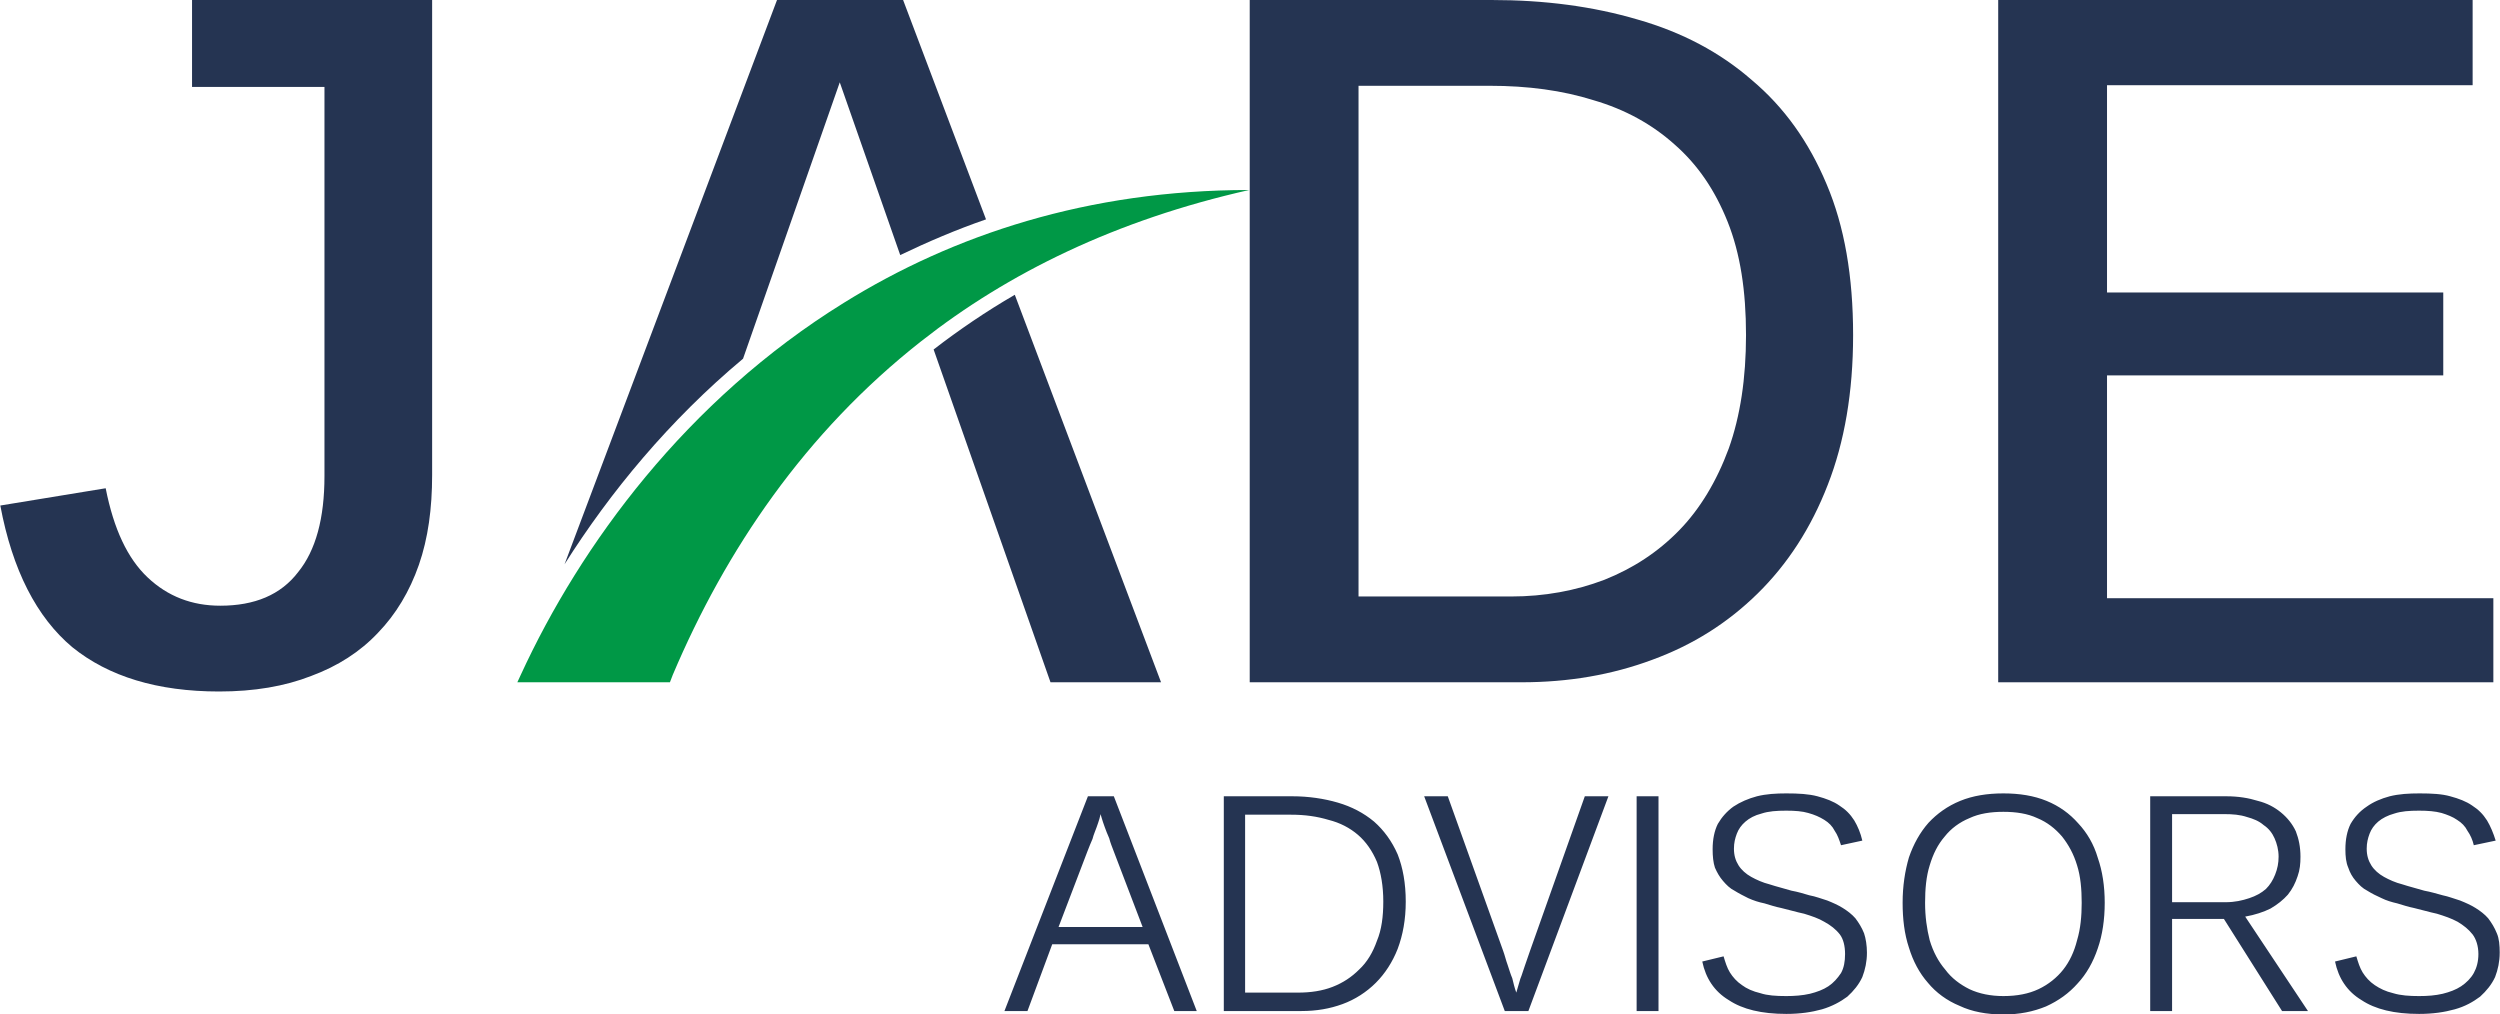 <?xml version="1.0" encoding="UTF-8"?>
<!DOCTYPE svg PUBLIC "-//W3C//DTD SVG 1.1//EN" "http://www.w3.org/Graphics/SVG/1.1/DTD/svg11.dtd">
<!-- Creator: CorelDRAW X7 -->
<svg xmlns="http://www.w3.org/2000/svg" xml:space="preserve" width="62.211mm" height="25.245mm" version="1.1" style="shape-rendering:geometricPrecision; text-rendering:geometricPrecision; image-rendering:optimizeQuality; fill-rule:evenodd; clip-rule:evenodd"
viewBox="0 0 4341 1762"
 xmlns:xlink="http://www.w3.org/1999/xlink">
 <defs>
  <style type="text/css">
   <![CDATA[
    .fil1 {fill:#009846;fill-rule:nonzero}
    .fil0 {fill:#253452;fill-rule:nonzero}
   ]]>
  </style>
 </defs>
 <g id="Layer_x0020_1">
  <path class="fil0" d="M3218 582c0,99 -15,186 -44,260 -29,75 -70,138 -122,189 -52,51 -112,89 -183,115 -70,26 -145,39 -227,39l-472 0 0 -1185 420 0c92,0 176,11 254,34 77,22 143,57 198,105 56,47 99,107 130,181 31,73 46,160 46,262zm-186 0c0,-77 -10,-142 -32,-197 -22,-55 -52,-99 -92,-134 -39,-35 -86,-61 -141,-77 -54,-17 -114,-25 -180,-25l-228 0 0 887 265 0c58,0 112,-10 162,-29 50,-20 93,-48 130,-86 36,-37 65,-85 86,-142 20,-56 30,-122 30,-197z"/>
  <polygon class="fil0" points="4330,1185 3470,1185 3470,0 4294,0 4294,148 3659,148 3659,508 4243,508 4243,652 3659,652 3659,1039 4330,1039 "/>
  <path class="fil0" d="M750 825c0,58 -7,110 -23,156 -16,46 -40,86 -71,118 -31,33 -70,58 -116,75 -46,18 -99,27 -160,27 -107,0 -192,-26 -255,-77 -62,-52 -104,-134 -125,-246l183 -30c14,71 38,122 73,155 35,33 77,49 126,49 60,0 105,-19 135,-58 31,-38 46,-94 46,-167l0 -676 -230 0 0 -151 417 0 0 825z"/>
  <path class="fil0" d="M2039 1756l-45 -116 -167 0 -43 116 -40 0 145 -373 45 0 144 373 -39 0zm-105 -277c-3,-8 -6,-15 -8,-23 -3,-7 -6,-14 -8,-20 -2,-6 -4,-11 -5,-15 -1,-4 -2,-6 -2,-7 0,1 -1,3 -2,8 -1,4 -3,9 -5,15 -2,6 -5,12 -7,20 -3,7 -6,14 -9,22l-50 131 146 0 -50 -131zm507 87c0,31 -5,58 -14,82 -9,23 -22,43 -38,59 -16,16 -36,29 -58,37 -22,8 -45,12 -71,12l-135 0 0 -373 119 0c28,0 55,4 79,11 24,7 45,18 63,33 17,15 31,34 41,57 9,23 14,50 14,82zm-39 0c0,-27 -4,-50 -11,-69 -8,-19 -19,-35 -33,-47 -14,-12 -31,-21 -51,-26 -20,-6 -41,-9 -65,-9l-80 0 0 309 92 0c22,0 42,-3 60,-10 18,-7 33,-17 46,-30 14,-13 24,-30 31,-50 8,-19 11,-42 11,-68zm252 190l-41 0 -140 -373 41 0 96 268c3,8 5,17 8,25 3,9 5,16 8,23 2,8 4,17 7,25 2,-8 5,-16 7,-24 3,-7 5,-15 8,-23 3,-9 6,-17 9,-26l95 -268 41 0 -139 373zm188 0l0 -373 38 0 0 373 -38 0zm400 -101c0,15 -3,29 -8,42 -6,13 -15,24 -26,34 -12,9 -27,17 -44,22 -18,5 -38,8 -62,8 -43,0 -76,-8 -100,-24 -25,-15 -40,-38 -46,-67l37 -9c3,10 6,20 11,28 5,8 12,16 21,22 8,6 19,11 32,14 12,4 27,5 45,5 14,0 28,-1 41,-4 12,-3 23,-7 32,-13 9,-6 16,-14 22,-23 5,-9 7,-20 7,-33 0,-14 -3,-26 -9,-34 -7,-9 -16,-16 -27,-22 -10,-6 -22,-10 -35,-14 -14,-3 -27,-7 -40,-10 -10,-2 -19,-5 -29,-8 -10,-2 -19,-5 -28,-9 -8,-4 -16,-8 -24,-13 -8,-4 -14,-10 -20,-17 -6,-7 -10,-14 -14,-23 -3,-9 -4,-20 -4,-32 0,-17 3,-32 9,-44 7,-12 16,-22 27,-30 12,-8 26,-14 41,-18 16,-4 33,-5 51,-5 21,0 39,1 54,5 15,4 28,9 38,16 11,7 19,15 26,26 6,10 11,22 14,35l-37 8c-3,-9 -6,-18 -11,-25 -4,-8 -10,-14 -18,-19 -8,-5 -17,-9 -28,-12 -10,-3 -23,-4 -38,-4 -17,0 -31,1 -43,5 -12,3 -21,8 -28,14 -7,6 -12,13 -15,21 -3,8 -5,16 -5,26 0,12 3,21 8,29 5,8 13,15 22,20 9,5 20,10 32,13 12,4 25,7 38,11 11,2 21,5 31,8 11,2 21,6 31,9 10,4 19,8 27,13 8,5 16,11 22,18 6,8 11,16 15,26 3,9 5,21 5,34zm413 -87c0,29 -4,56 -12,79 -8,24 -20,45 -35,61 -15,17 -33,30 -55,40 -22,9 -46,14 -74,14 -29,0 -55,-5 -76,-15 -22,-9 -41,-23 -55,-40 -15,-17 -26,-38 -33,-61 -8,-24 -11,-50 -11,-78 0,-29 4,-55 11,-79 8,-23 19,-43 34,-60 15,-16 33,-29 55,-38 22,-9 47,-13 75,-13 28,0 53,4 75,13 22,9 40,22 55,39 15,16 27,36 34,60 8,23 12,49 12,78zm-40 0c0,-24 -2,-46 -8,-65 -6,-20 -15,-36 -26,-50 -12,-14 -26,-25 -43,-32 -17,-8 -37,-11 -59,-11 -22,0 -42,3 -59,11 -17,7 -32,18 -43,32 -12,14 -20,30 -26,50 -6,19 -8,41 -8,65 0,24 3,45 8,65 6,20 15,37 27,51 11,15 26,26 42,34 17,8 37,12 59,12 24,0 44,-4 61,-12 17,-8 32,-20 43,-34 11,-14 19,-31 24,-51 6,-20 8,-42 8,-65zm348 188l-101 -160 -90 0 0 160 -38 0 0 -373 132 0c21,0 39,3 55,8 16,4 29,11 40,20 11,9 20,20 26,33 5,13 8,27 8,44 0,12 -1,23 -5,34 -4,12 -9,22 -17,32 -8,9 -18,17 -30,24 -12,6 -27,11 -44,14l109 164 -45 0zm-6 -268c0,-12 -3,-23 -7,-32 -4,-9 -10,-17 -19,-23 -8,-7 -18,-11 -29,-14 -12,-4 -25,-5 -39,-5l-91 0 0 153 93 0c16,0 29,-3 41,-7 12,-4 21,-9 29,-16 7,-7 12,-15 16,-25 4,-10 6,-20 6,-31zm384 167c0,15 -3,29 -8,42 -6,13 -15,24 -26,34 -12,9 -26,17 -44,22 -18,5 -38,8 -62,8 -43,0 -76,-8 -100,-24 -25,-15 -40,-38 -46,-67l37 -9c3,10 6,20 11,28 5,8 12,16 21,22 9,6 19,11 32,14 13,4 28,5 45,5 15,0 28,-1 41,-4 12,-3 23,-7 32,-13 9,-6 17,-14 22,-23 5,-9 8,-20 8,-33 0,-14 -4,-26 -10,-34 -7,-9 -16,-16 -26,-22 -11,-6 -23,-10 -36,-14 -14,-3 -27,-7 -40,-10 -10,-2 -19,-5 -29,-8 -9,-2 -19,-5 -27,-9 -9,-4 -17,-8 -25,-13 -8,-4 -14,-10 -20,-17 -6,-7 -10,-14 -13,-23 -4,-9 -5,-20 -5,-32 0,-17 3,-32 9,-44 7,-12 16,-22 28,-30 11,-8 25,-14 40,-18 16,-4 33,-5 52,-5 21,0 39,1 53,5 15,4 28,9 38,16 11,7 19,15 26,26 6,10 11,22 15,35l-38 8c-2,-9 -6,-18 -11,-25 -4,-8 -10,-14 -18,-19 -7,-5 -17,-9 -27,-12 -11,-3 -24,-4 -39,-4 -17,0 -31,1 -43,5 -11,3 -21,8 -28,14 -7,6 -12,13 -15,21 -3,8 -5,16 -5,26 0,12 3,21 8,29 5,8 13,15 22,20 9,5 20,10 32,13 12,4 25,7 38,11 11,2 21,5 32,8 10,2 20,6 30,9 10,4 19,8 27,13 8,5 16,11 22,18 6,8 11,16 15,26 4,9 5,21 5,34z"/>
  <g id="_2601758547424">
   <path class="fil0" d="M1458 143l105 300c48,-23 97,-44 149,-62l-144 -381 -219 0 -369 980c79,-125 182,-250 310,-357l168 -480zm163 464l203 578 192 0 -254 -673c-50,29 -97,61 -141,95z"/>
   <path class="fil1" d="M1465 526c190,-118 424,-196 704,-196 -231,52 -419,144 -570,263 -201,158 -339,362 -431,579l-5 13 -265 0 6 -13c104,-226 288,-477 561,-646z"/>
  </g>
 </g>
</svg>
